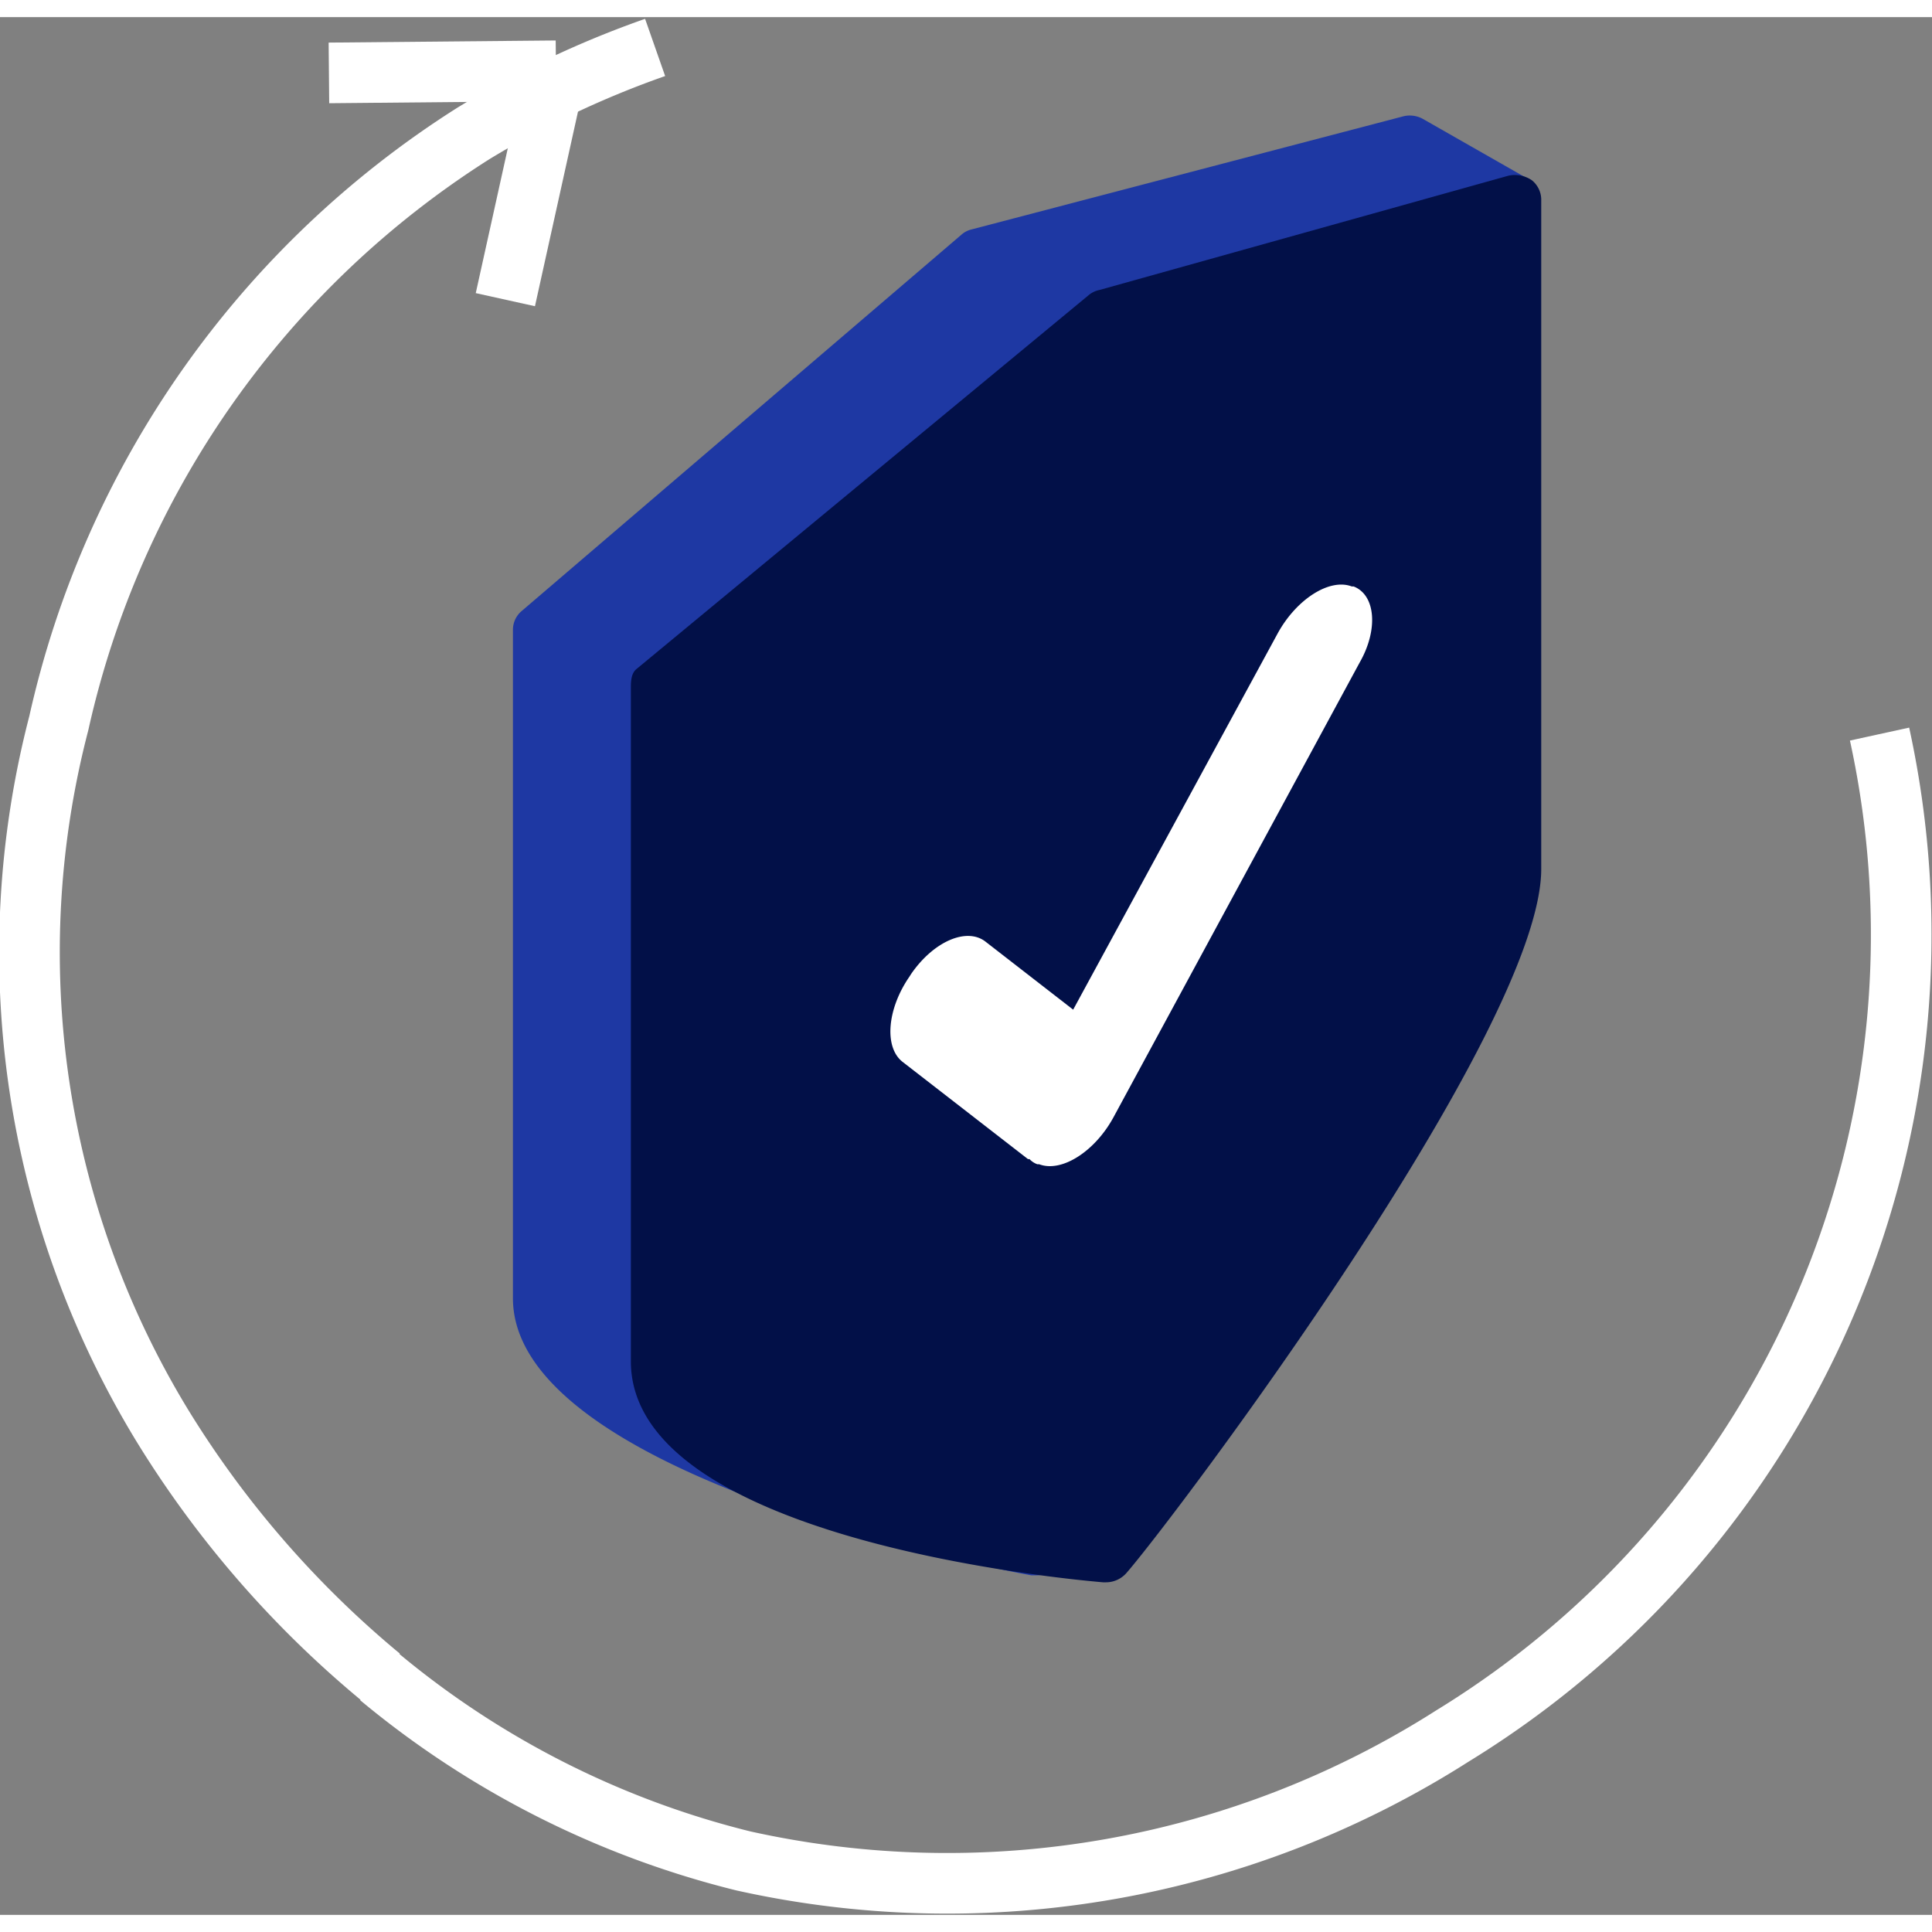 <svg xmlns:xlink="http://www.w3.org/1999/xlink" class="svg-icon " xmlns="http://www.w3.org/2000/svg" viewBox="0 0 63.73 62.6" x="0px" y="0px" width="64" height="64">     
    <rect x="0" y="0" width="63.73" height="62.6" fill="#808080" stroke="none"/>     
    <path class="svg-icon-prime-l" d="M50.36,5.31,46.94,3.36a.89.89,0,0,0-.68-.08L32.06,7a.78.78,0,0,0-.35.18L17.22,19.58a.81.81,0,0,0-.3.62s0,17.09,0,22.06c0,5.72,15.3,8.82,17.1,9.14l.17,0a.92.92,0,0,0,.75-.39c.54-.8,13.34-19.57,13.47-25.06l2.38-19.8A.83.83,0,0,0,50.36,5.31Z" fill="#1E38A3"></path>
    <path class="svg-icon-prime" d="M50.53,5.38a1,1,0,0,0-.77-.15L36.27,9a.8.8,0,0,0-.37.18L21,21.5c-.2.16-.19.46-.19.7,0,0,0,17.17,0,22.14,0,5.78,13.94,7.15,15.58,7.29h.08a.9.9,0,0,0,.69-.31c1.56-1.79,13.68-17.88,13.68-23.22V6A.83.83,0,0,0,50.53,5.38Z" fill="#021048"></path>
    <path class="svg-icon-i" d="M44.65,18.78l-.06,0c-.73-.28-1.83.42-2.45,1.56L35.4,32.74l-2.9-2.25c-.62-.47-1.71,0-2.45,1.08l-.05.08c-.74,1.07-.84,2.33-.23,2.81l4.14,3.21.05,0a.65.65,0,0,0,.26.17l.06,0c.73.28,1.83-.41,2.45-1.55l8.12-15C45.47,20.21,45.38,19.06,44.65,18.78Z" fill="#FFFFFF"></path>
    <path class="svg-icon-outline-s dashed-13" d="M12.55,54.75a33.54,33.54,0,0,1-7.22-8.33A30,30,0,0,1,1.94,23.29,31,31,0,0,1,15.61,3.84a31.69,31.69,0,0,1,6-2.84" stroke="#FFFFFF" fill="none" stroke-width="2px"></path>
    <path class="svg-icon-outline-s" d="M62,23.65A31,31,0,0,1,47.91,56.7a31,31,0,0,1-23.39,4.12,30,30,0,0,1-12-6.07" stroke="#FFFFFF" fill="none" stroke-width="2px"></path>
    <line class="svg-icon-outline-s" x1="18.34" y1="1.77" x2="16.67" y2="9.32" stroke="#FFFFFF" fill="none" stroke-width="2px"></line>
    <line class="svg-icon-outline-s" x1="18.34" y1="1.77" x2="10.85" y2="1.84" stroke="#FFFFFF" fill="none" stroke-width="2px"></line>
</svg>